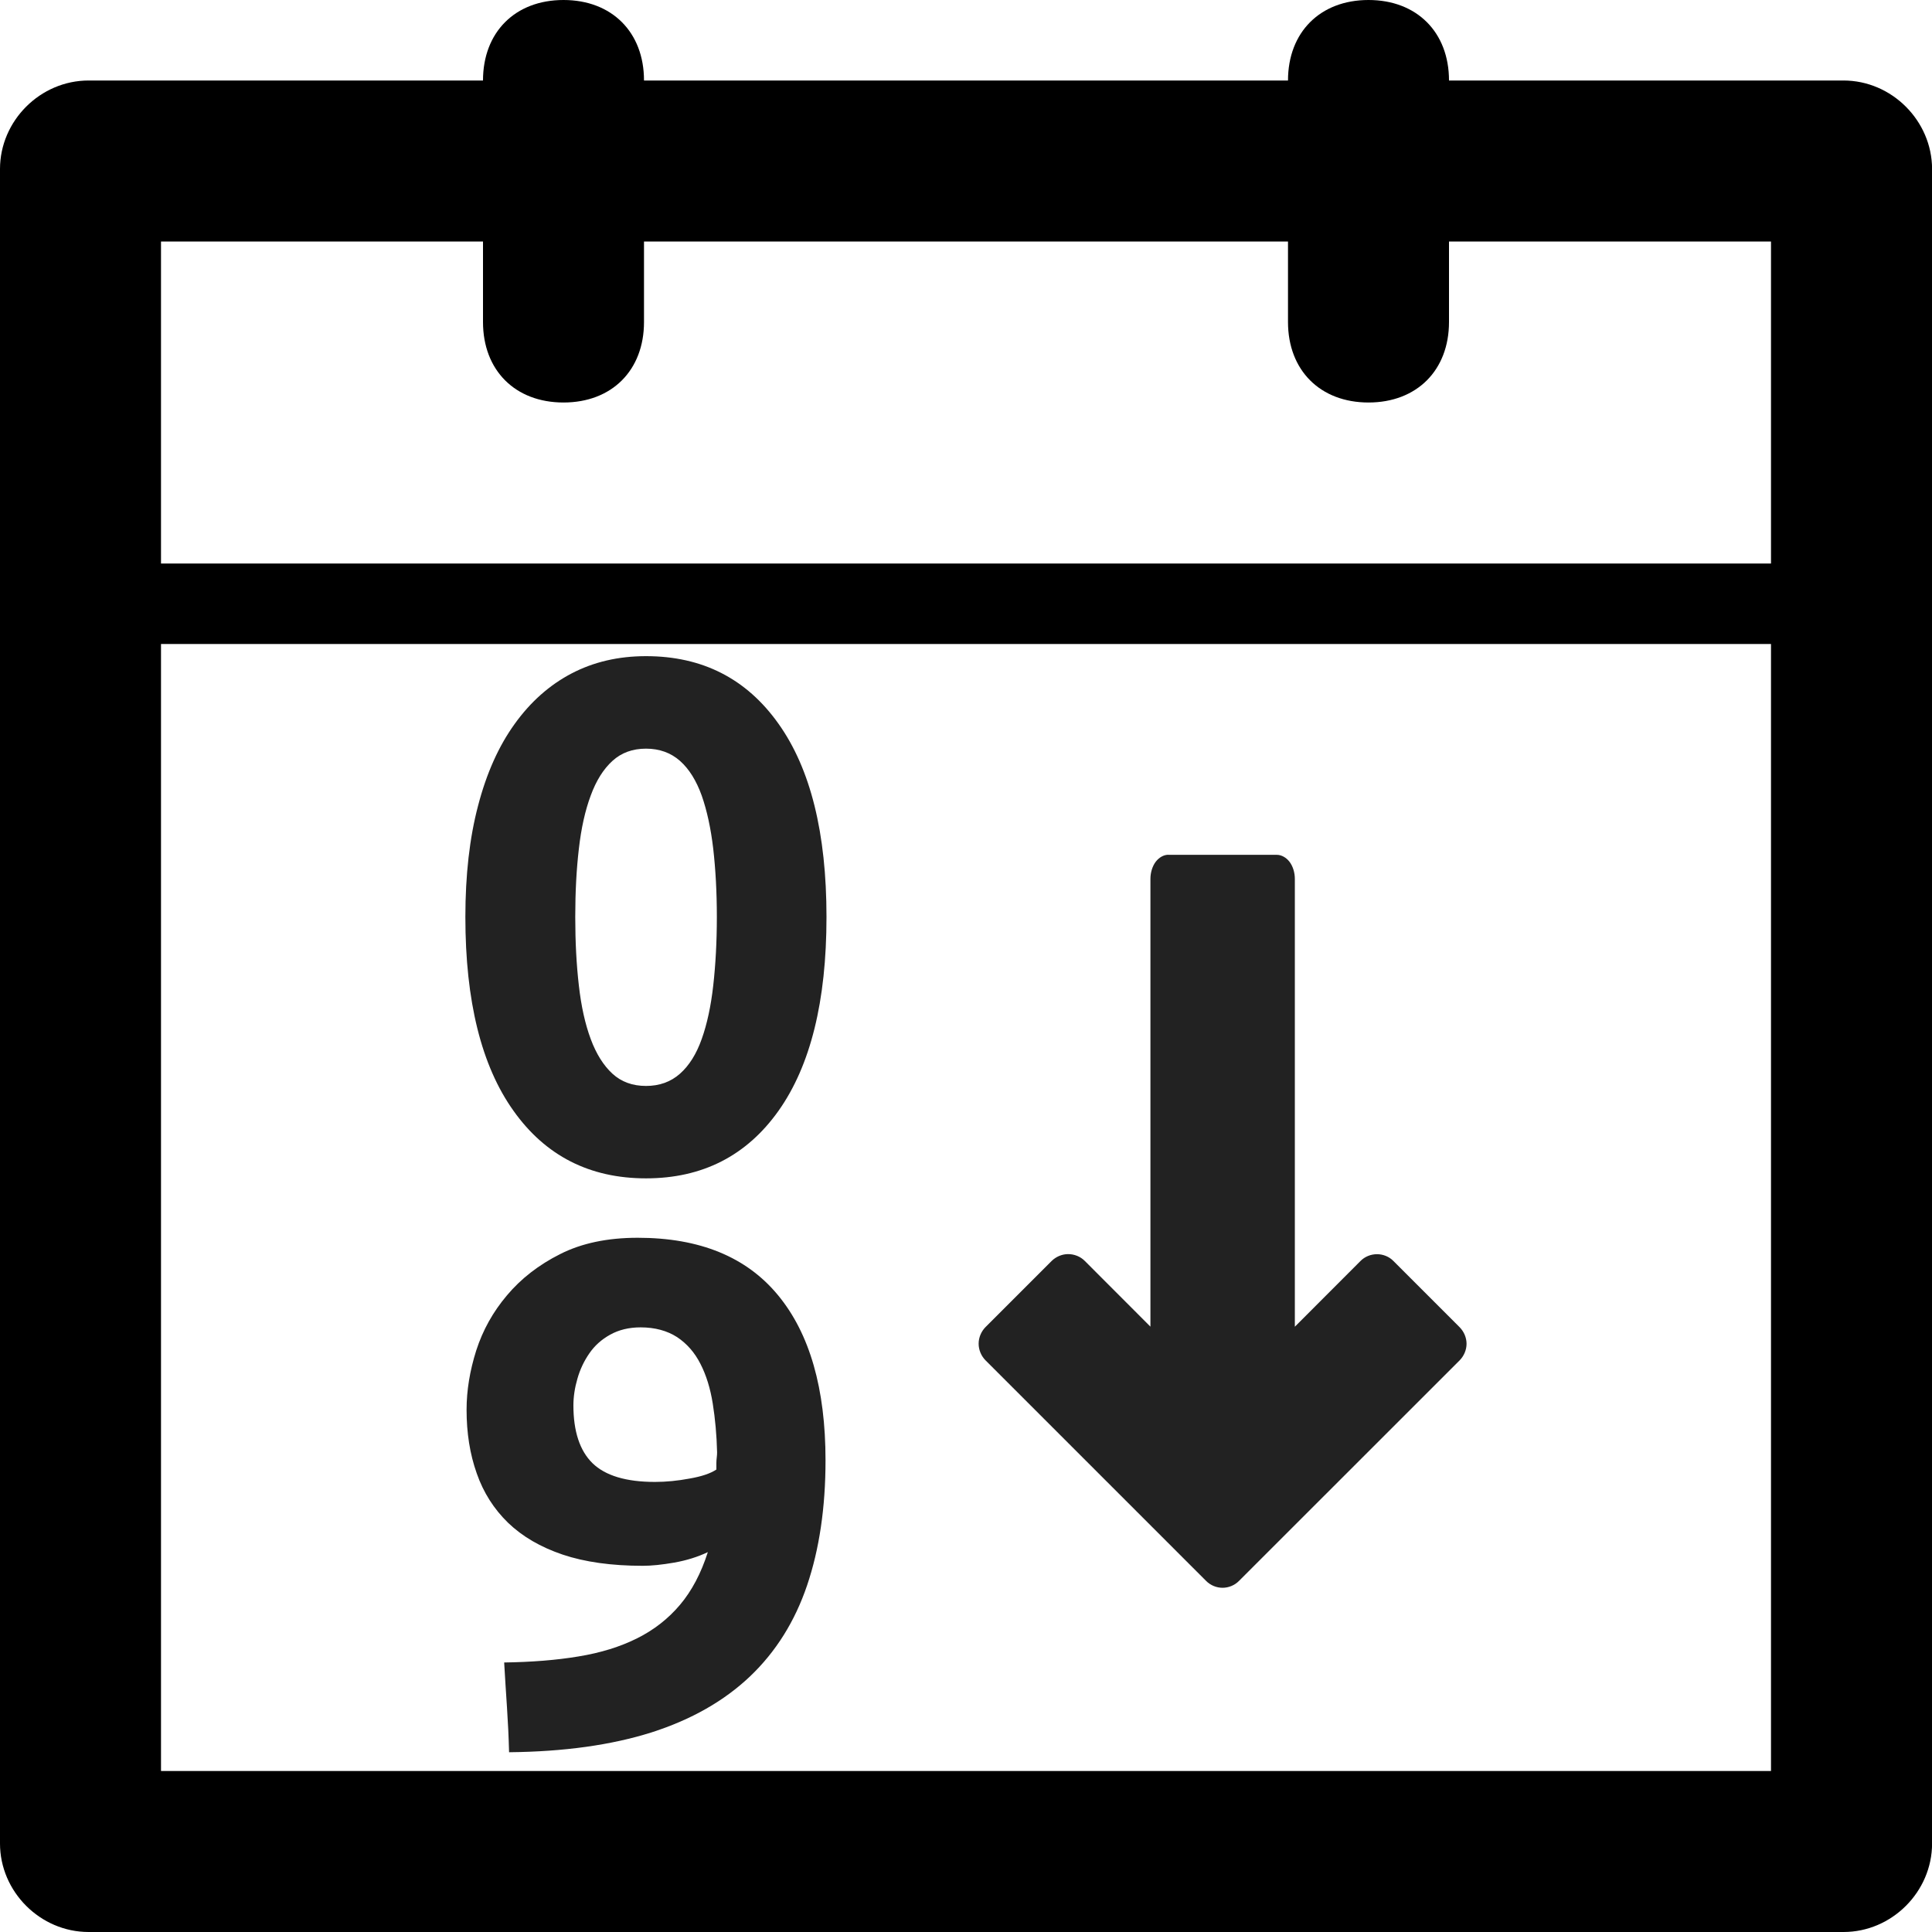 <?xml version="1.0" encoding="utf-8"?>
<!-- Generator: Adobe Illustrator 15.1.0, SVG Export Plug-In . SVG Version: 6.00 Build 0)  -->
<!DOCTYPE svg PUBLIC "-//W3C//DTD SVG 1.1//EN" "http://www.w3.org/Graphics/SVG/1.1/DTD/svg11.dtd">
<svg version="1.1" id="Layer_3" xmlns="http://www.w3.org/2000/svg" xmlns:xlink="http://www.w3.org/1999/xlink" x="0px" y="0px"
	 width="24px" height="24px" viewBox="40.876 0 24 24" enable-background="new 40.876 0 24 24" xml:space="preserve">
<g id="layer1_2_" transform="translate(0,-540.362)">
	<g id="g4305_2_">
		<g id="g4345_2_" transform="translate(28,-40)">
			<path id="rect4510_2_" fill="#222222" d="M20.901,588.513c-0.342,0-0.649,0.071-0.925,0.215
				c-0.275,0.144-0.511,0.354-0.708,0.629c-0.198,0.275-0.349,0.613-0.453,1.013c-0.106,0.401-0.158,0.862-0.158,1.383
				c0,1.047,0.199,1.849,0.598,2.408c0.397,0.559,0.946,0.839,1.646,0.839c0.699,0,1.249-0.28,1.646-0.839
				c0.397-0.56,0.596-1.361,0.596-2.408c0-1.042-0.198-1.841-0.596-2.4C22.15,588.793,21.601,588.513,20.901,588.513z
				 M20.901,589.662c0.166,0,0.308,0.051,0.422,0.152s0.203,0.245,0.27,0.431c0.065,0.186,0.113,0.405,0.143,0.66
				c0.029,0.254,0.045,0.537,0.045,0.848s-0.016,0.595-0.045,0.853c-0.029,0.257-0.077,0.478-0.143,0.663
				c-0.066,0.186-0.155,0.329-0.27,0.431s-0.256,0.152-0.422,0.152c-0.168,0-0.307-0.051-0.417-0.152
				c-0.111-0.102-0.201-0.245-0.27-0.431c-0.069-0.186-0.118-0.406-0.147-0.663c-0.03-0.258-0.045-0.542-0.045-0.853
				s0.015-0.594,0.045-0.848c0.029-0.255,0.078-0.475,0.147-0.66c0.068-0.186,0.158-0.329,0.27-0.431
				C20.595,589.713,20.733,589.662,20.901,589.662z M27.39,590.98c-0.058,0-0.116,0.033-0.158,0.088
				c-0.041,0.055-0.065,0.133-0.065,0.211v5.563l-0.815-0.816c-0.055-0.056-0.133-0.086-0.211-0.085
				c-0.074,0.001-0.147,0.032-0.201,0.085l-0.822,0.822c-0.054,0.055-0.085,0.13-0.085,0.206s0.031,0.151,0.085,0.206L27.858,600
				c0.054,0.055,0.129,0.086,0.205,0.086s0.151-0.031,0.205-0.086l2.74-2.739c0.054-0.055,0.086-0.13,0.086-0.206
				s-0.032-0.151-0.086-0.206l-0.822-0.822c-0.053-0.055-0.129-0.085-0.204-0.085c-0.077,0-0.152,0.03-0.206,0.085l-0.815,0.816
				v-5.563c0-0.079-0.024-0.156-0.065-0.211c-0.042-0.055-0.101-0.088-0.159-0.088H27.39z M20.798,595.738
				c-0.377,0-0.698,0.068-0.964,0.203c-0.267,0.134-0.487,0.306-0.66,0.512c-0.174,0.205-0.301,0.434-0.382,0.685
				c-0.08,0.253-0.12,0.498-0.12,0.737c0,0.287,0.041,0.549,0.126,0.789c0.083,0.239,0.214,0.444,0.39,0.615
				c0.177,0.17,0.401,0.301,0.678,0.395c0.274,0.092,0.606,0.139,0.995,0.139c0.107,0,0.237-0.013,0.392-0.04
				c0.151-0.027,0.29-0.07,0.416-0.13c-0.084,0.263-0.199,0.481-0.346,0.655c-0.146,0.173-0.324,0.312-0.533,0.416
				c-0.21,0.105-0.452,0.18-0.728,0.225c-0.274,0.046-0.583,0.07-0.923,0.075c0.012,0.192,0.022,0.378,0.035,0.558
				c0.012,0.181,0.021,0.364,0.026,0.557c0.683-0.007,1.271-0.089,1.768-0.246c0.497-0.159,0.905-0.392,1.226-0.697
				c0.319-0.304,0.556-0.681,0.708-1.13c0.152-0.448,0.229-0.967,0.229-1.553c0-0.891-0.196-1.573-0.588-2.049
				C22.15,595.976,21.568,595.738,20.798,595.738z M20.834,596.851c0.179,0,0.33,0.042,0.453,0.121
				c0.122,0.081,0.219,0.192,0.29,0.332c0.073,0.142,0.123,0.306,0.153,0.493c0.03,0.188,0.049,0.392,0.054,0.606
				c0,0.018-0.001,0.039-0.004,0.063c-0.003,0.024-0.005,0.048-0.005,0.072v0.079c-0.071,0.048-0.182,0.086-0.332,0.112
				c-0.149,0.028-0.293,0.042-0.431,0.042c-0.358,0-0.617-0.078-0.776-0.233c-0.158-0.155-0.237-0.396-0.237-0.718
				c0-0.107,0.017-0.219,0.05-0.332c0.032-0.113,0.082-0.219,0.148-0.314c0.065-0.095,0.151-0.173,0.26-0.233
				C20.564,596.882,20.689,596.851,20.834,596.851z"/>
		</g>
	</g>
</g>
<g>
	<path d="M63.776,1h-4.9c0-0.6-0.4-1-1-1s-1,0.4-1,1h-8c0-0.6-0.399-1-1-1s-1,0.4-1,1h-4.899c-0.601,0-1.101,0.5-1.101,1.1v20.8
		c0,0.6,0.5,1.1,1.101,1.1h21.8c0.6,0,1.1-0.5,1.1-1.1V2.1C64.876,1.5,64.376,1,63.776,1z M62.876,22h-20V8h20V22z M62.876,7h-20V3
		h4v1c0,0.6,0.399,1,1,1s1-0.4,1-1V3h8v1c0,0.6,0.4,1,1,1s1-0.4,1-1V3h4V7z"/>
</g>
</svg>
